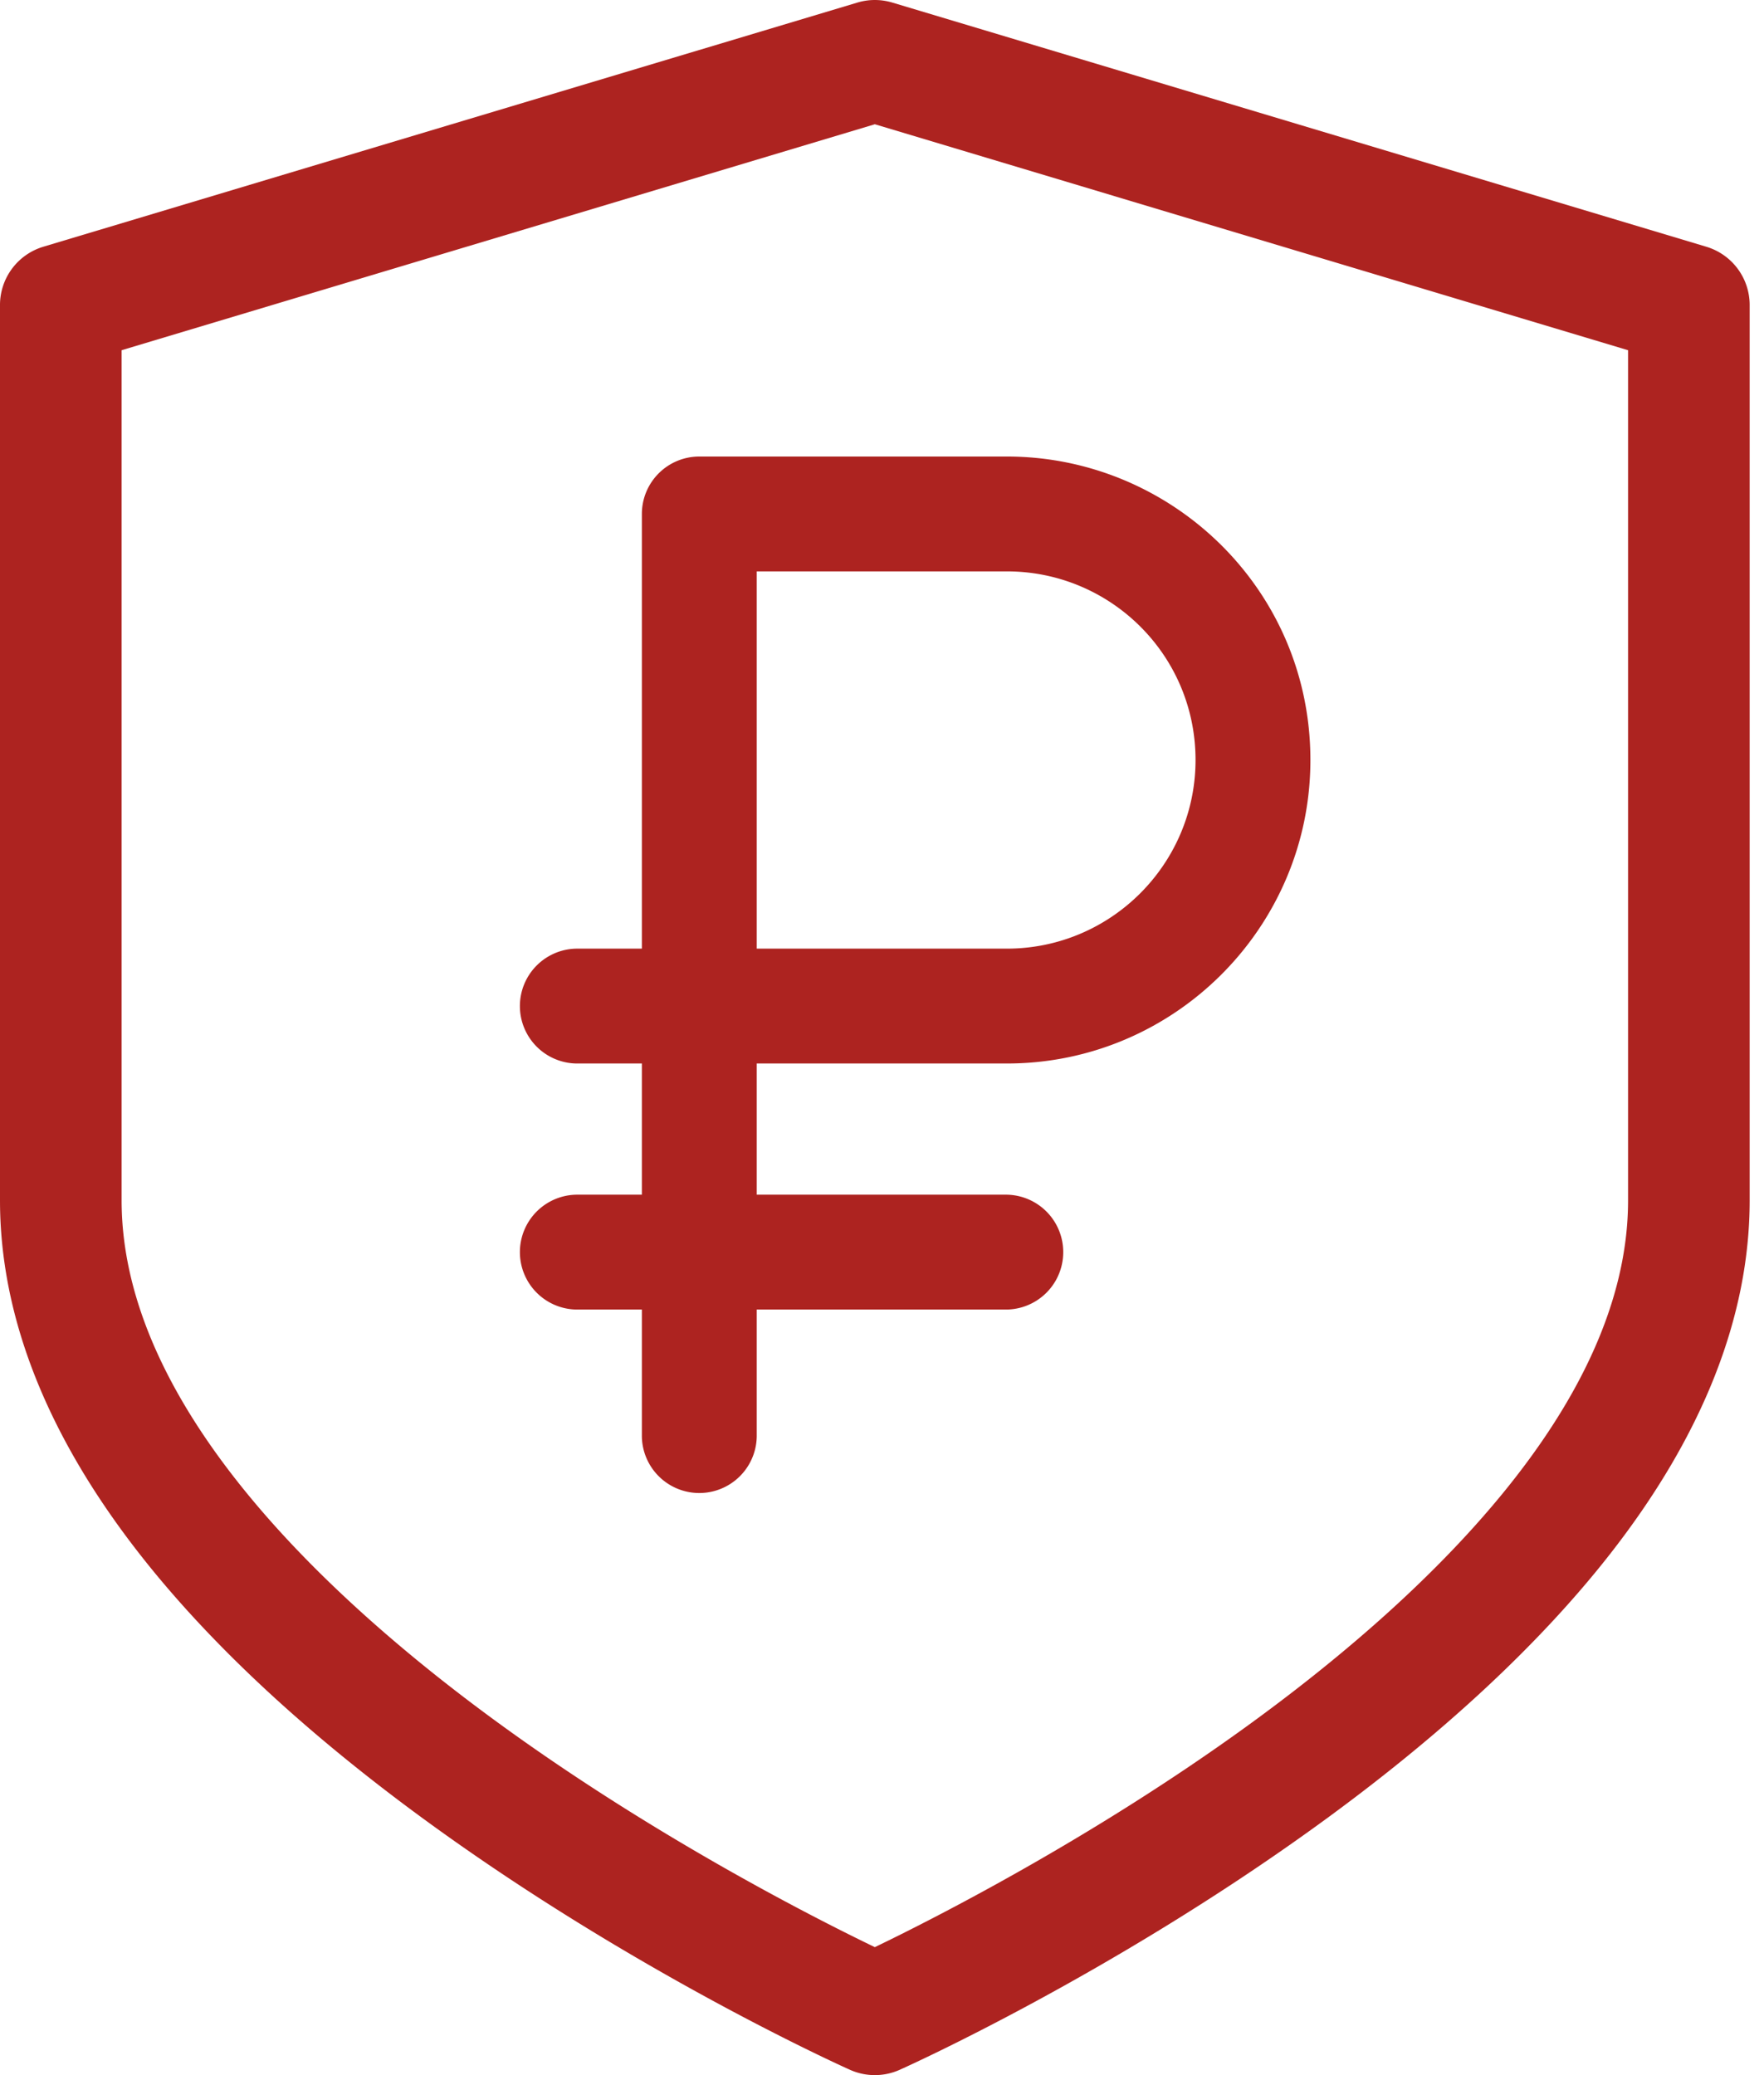 <svg width="85" height="100" fill="none" xmlns="http://www.w3.org/2000/svg"><path d="M82.222 11.891L42.997.124a2.928 2.928 0 00-1.684 0L2.088 11.89A2.93 2.93 0 000 14.697v43.148c0 5.612 2.272 11.357 6.753 17.075 3.422 4.367 8.156 8.753 14.071 13.034 9.937 7.194 19.722 11.606 20.134 11.79a2.929 2.929 0 002.394 0c.412-.184 10.196-4.597 20.133-11.79 5.915-4.281 10.65-8.667 14.072-13.034 4.48-5.718 6.752-11.463 6.752-17.075V14.697a2.929 2.929 0 00-2.087-2.806zM78.45 57.845c0 9.932-9.965 19.245-18.325 25.309-7.495 5.436-15.096 9.293-17.97 10.679-2.874-1.386-10.475-5.243-17.97-10.68C15.825 77.09 5.86 67.778 5.86 57.846V16.877L42.155 5.988 78.45 16.877v40.968z" fill="#AD2320"/><path d="M48.518 22H33.696a2.768 2.768 0 00-2.767 2.767v20.948h-3.162a2.768 2.768 0 000 5.535h3.162v6.322h-3.162a2.768 2.768 0 000 5.535h3.162v6.126a2.768 2.768 0 005.535 0v-6.126h12.054a2.768 2.768 0 000-5.535H36.464V51.25h12.054c8.064 0 14.625-6.561 14.625-14.625C63.143 28.36 56.41 22 48.518 22zm0 23.715H36.464v-18.18h12.054c4.982 0 9.09 4.018 9.09 9.09 0 5.012-4.078 9.09-9.09 9.09z" fill="#AD2320"/></svg>